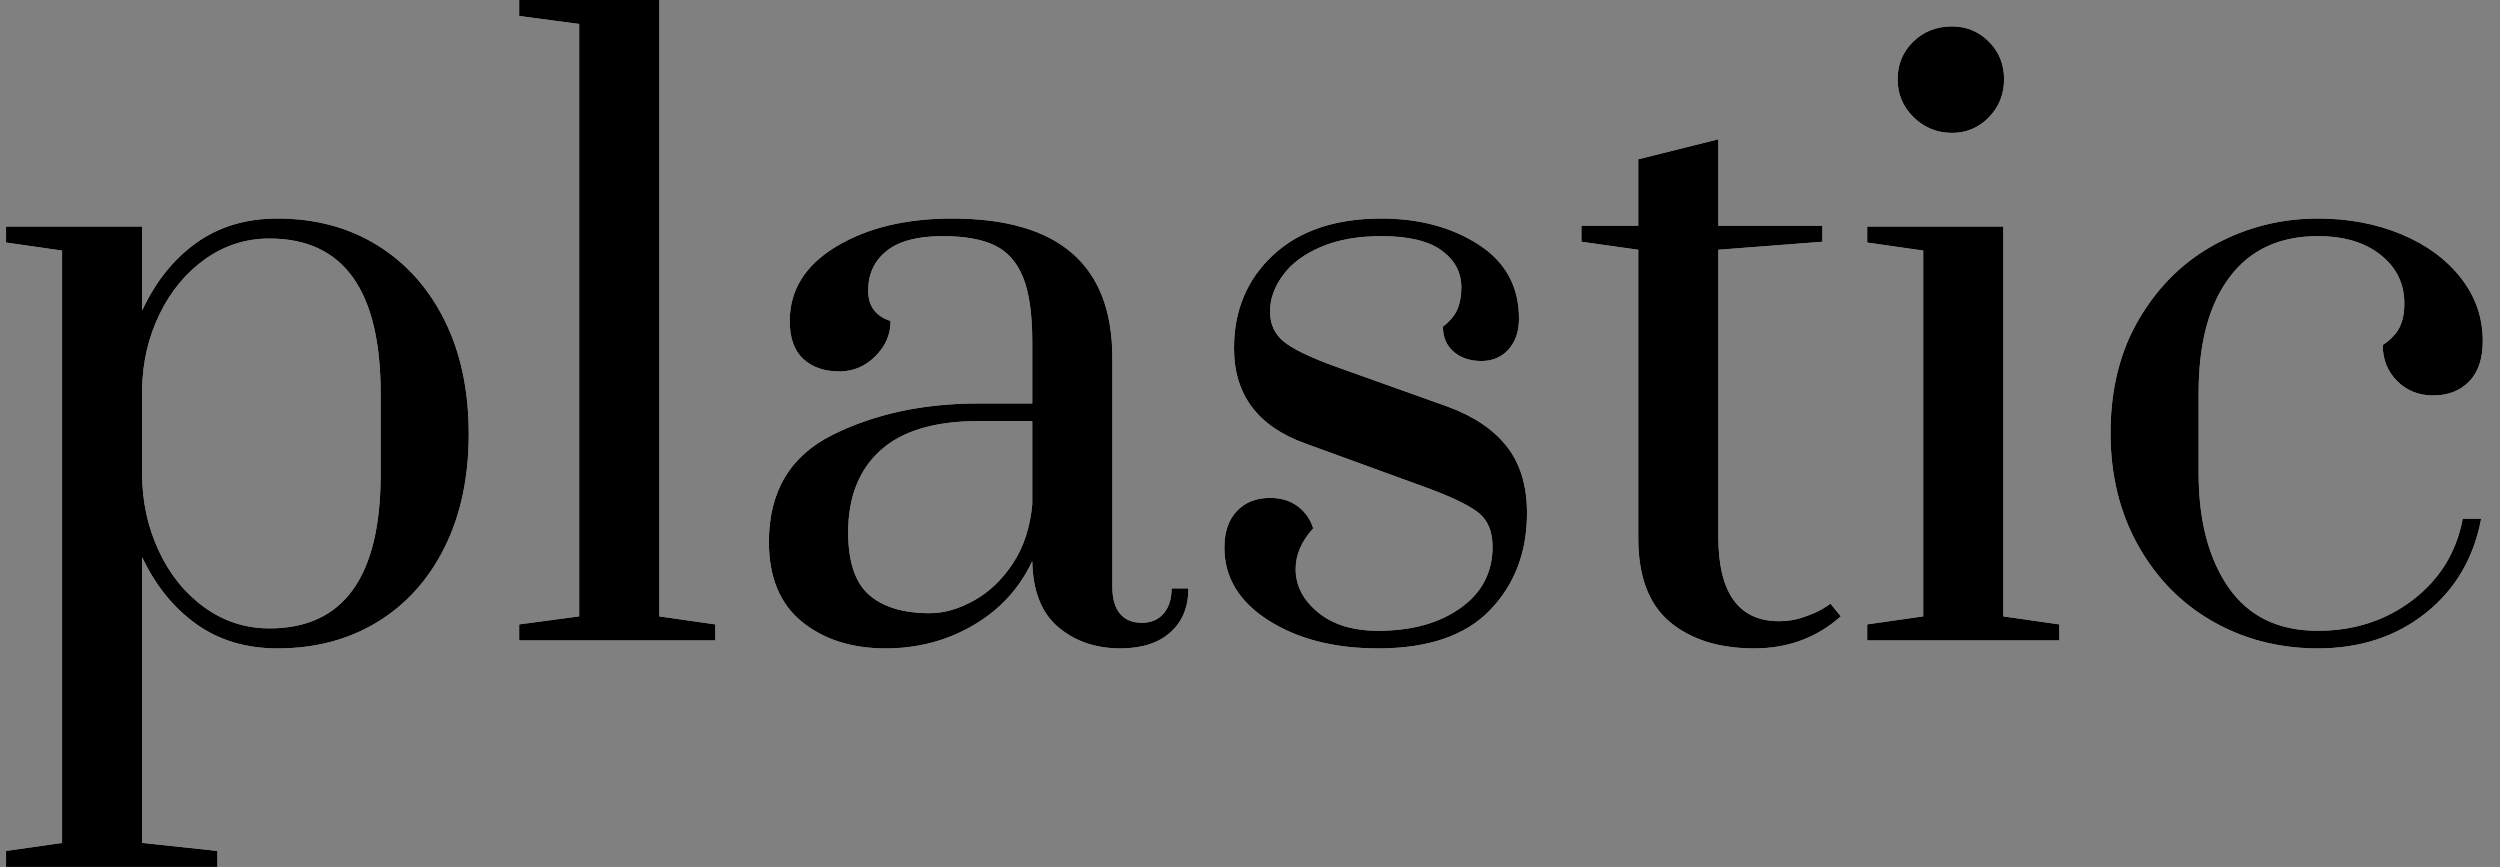 <?xml version="1.0" encoding="UTF-8"?>
<svg width="124px" height="43px" viewBox="0 0 124 43" version="1.1" xmlns="http://www.w3.org/2000/svg" xmlns:xlink="http://www.w3.org/1999/xlink">
    <rect x="0" y="0" width="124" height="43" fill="#808080" stroke="none"/>
    <!-- Generator: Sketch 57.1 (83088) - https://sketch.com -->
    <title>plastic</title>
    <desc>Created with Sketch.</desc>
    <defs>
        <path d="M0.3,42.206 L3.079,41.809 L3.079,12.428 L0.3,12.03 L0.3,11.236 L7.05,11.236 L7.05,15.405 C7.712,13.976 8.605,12.858 9.73,12.05 C10.855,11.243 12.198,10.839 13.76,10.839 C15.639,10.839 17.294,11.283 18.723,12.169 C20.152,13.056 21.264,14.3 22.058,15.902 C22.852,17.503 23.249,19.376 23.249,21.52 C23.249,23.664 22.852,25.537 22.058,27.138 C21.264,28.739 20.152,29.977 18.723,30.85 C17.294,31.724 15.639,32.161 13.76,32.161 C12.198,32.161 10.855,31.757 9.73,30.95 C8.605,30.142 7.712,29.037 7.05,27.634 L7.05,41.809 L10.782,42.206 L10.782,43 L0.3,43 L0.3,42.206 Z M13.363,31.168 C17.042,31.168 18.882,28.614 18.882,23.505 L18.882,19.535 C18.882,14.399 17.042,11.832 13.363,11.832 C12.198,11.832 11.139,12.169 10.186,12.844 C9.234,13.519 8.479,14.426 7.923,15.564 C7.367,16.702 7.076,17.933 7.05,19.257 L7.05,23.505 C7.05,24.855 7.321,26.119 7.864,27.297 C8.406,28.475 9.161,29.414 10.127,30.116 C11.093,30.817 12.172,31.168 13.363,31.168 Z M25.751,31.764 L25.751,30.97 L28.728,30.572 L28.728,1.191 L25.751,0.794 L25.751,0 L32.699,0 L32.699,30.572 L35.478,30.97 L35.478,31.764 L25.751,31.764 Z M43.935,32.161 C42.241,32.161 40.852,31.717 39.766,30.831 C38.681,29.944 38.138,28.627 38.138,26.88 C38.138,24.392 39.184,22.625 41.275,21.579 C43.366,20.534 45.788,20.011 48.541,20.011 L51.201,20.011 L51.201,16.954 C51.201,15.577 51.049,14.512 50.745,13.758 C50.44,13.003 49.97,12.474 49.335,12.169 C48.7,11.865 47.84,11.713 46.754,11.713 C45.51,11.713 44.584,11.958 43.975,12.447 C43.366,12.937 43.062,13.592 43.062,14.413 C43.062,15.18 43.432,15.683 44.173,15.922 C44.173,16.583 43.922,17.166 43.419,17.669 C42.916,18.171 42.321,18.423 41.632,18.423 C40.891,18.423 40.296,18.218 39.846,17.807 C39.396,17.397 39.171,16.769 39.171,15.922 C39.171,14.386 39.938,13.155 41.474,12.229 C43.009,11.303 44.928,10.839 47.231,10.839 C52.525,10.839 55.172,13.142 55.172,17.748 L55.172,29.103 C55.172,29.686 55.297,30.129 55.549,30.434 C55.8,30.738 56.164,30.89 56.641,30.89 C57.091,30.89 57.448,30.738 57.713,30.434 C57.977,30.129 58.11,29.712 58.11,29.183 L58.944,29.183 C58.944,30.109 58.646,30.837 58.05,31.367 C57.455,31.896 56.627,32.161 55.569,32.161 C54.351,32.161 53.325,31.81 52.492,31.108 C51.658,30.407 51.228,29.315 51.201,27.833 C50.566,29.183 49.593,30.242 48.283,31.009 C46.973,31.777 45.523,32.161 43.935,32.161 Z M46.119,30.414 C46.834,30.414 47.568,30.202 48.323,29.778 C49.077,29.355 49.719,28.739 50.248,27.932 C50.778,27.125 51.095,26.152 51.201,25.014 L51.201,20.885 L48.541,20.885 C46.37,20.885 44.749,21.368 43.677,22.334 C42.605,23.3 42.069,24.657 42.069,26.404 C42.069,27.859 42.413,28.892 43.101,29.5 C43.79,30.109 44.796,30.414 46.119,30.414 Z M68.354,32.161 C66.183,32.161 64.37,31.697 62.914,30.771 C61.458,29.845 60.73,28.64 60.73,27.158 C60.73,26.39 60.935,25.788 61.346,25.351 C61.756,24.915 62.305,24.696 62.993,24.696 C63.523,24.696 63.973,24.829 64.343,25.093 C64.714,25.358 64.979,25.729 65.137,26.205 C64.555,26.84 64.264,27.515 64.264,28.23 C64.264,29.05 64.635,29.765 65.376,30.374 C66.117,30.983 67.109,31.287 68.354,31.287 C70.021,31.287 71.384,30.91 72.443,30.156 C73.502,29.401 74.031,28.389 74.031,27.118 C74.031,26.377 73.806,25.821 73.356,25.451 C72.906,25.08 72.033,24.657 70.736,24.18 L64.74,21.996 C62.385,21.149 61.207,19.574 61.207,17.271 C61.207,15.392 61.855,13.85 63.152,12.646 C64.449,11.442 66.236,10.839 68.512,10.839 C70.392,10.839 72,11.269 73.336,12.13 C74.673,12.99 75.342,14.214 75.342,15.802 C75.342,16.438 75.169,16.947 74.825,17.331 C74.481,17.715 74.031,17.907 73.475,17.907 C72.92,17.907 72.463,17.755 72.106,17.45 C71.748,17.146 71.57,16.729 71.57,16.199 C71.914,15.935 72.152,15.65 72.284,15.346 C72.417,15.041 72.483,14.677 72.483,14.254 C72.483,13.513 72.159,12.904 71.51,12.428 C70.862,11.951 69.862,11.713 68.512,11.713 C67.348,11.713 66.348,11.892 65.515,12.249 C64.681,12.606 64.052,13.076 63.629,13.658 C63.205,14.241 62.993,14.836 62.993,15.445 C62.993,16.08 63.225,16.583 63.688,16.954 C64.151,17.324 65.005,17.735 66.249,18.185 L71.808,20.17 C73.105,20.646 74.084,21.308 74.746,22.155 C75.408,23.002 75.739,24.101 75.739,25.451 C75.739,27.383 75.13,28.984 73.912,30.255 C72.695,31.525 70.842,32.161 68.354,32.161 Z M87.015,32.161 C85.268,32.161 83.871,31.724 82.826,30.85 C81.78,29.977 81.258,28.587 81.258,26.681 L81.258,12.388 L78.439,11.991 L78.439,11.197 L81.258,11.197 L81.258,7.901 L85.228,6.909 L85.228,11.197 L90.39,11.197 L90.39,11.991 L85.228,12.388 L85.228,26.602 C85.228,29.408 86.234,30.811 88.246,30.811 C88.669,30.811 89.073,30.745 89.457,30.612 C89.84,30.48 90.145,30.347 90.37,30.215 C90.595,30.083 90.734,29.99 90.787,29.937 L91.303,30.572 C90.112,31.631 88.682,32.161 87.015,32.161 Z M96.822,6.591 C96.081,6.591 95.445,6.333 94.916,5.817 C94.386,5.301 94.122,4.672 94.122,3.931 C94.122,3.19 94.38,2.568 94.896,2.065 C95.412,1.562 96.054,1.31 96.822,1.31 C97.536,1.31 98.145,1.562 98.648,2.065 C99.151,2.568 99.402,3.19 99.402,3.931 C99.402,4.672 99.151,5.301 98.648,5.817 C98.145,6.333 97.536,6.591 96.822,6.591 Z M92.613,31.764 L92.613,30.97 L95.392,30.572 L95.392,12.428 L92.613,12.03 L92.613,11.236 L99.363,11.236 L99.363,30.572 L102.142,30.97 L102.142,31.764 L92.613,31.764 Z M114.967,32.161 C113.061,32.161 111.327,31.717 109.765,30.831 C108.204,29.944 106.966,28.687 106.053,27.059 C105.14,25.431 104.683,23.571 104.683,21.48 C104.683,19.283 105.166,17.377 106.132,15.763 C107.099,14.148 108.362,12.924 109.924,12.09 C111.486,11.256 113.167,10.839 114.967,10.839 C116.475,10.839 117.852,11.097 119.096,11.614 C120.34,12.13 121.326,12.851 122.054,13.777 C122.782,14.704 123.146,15.749 123.146,16.914 C123.146,17.788 122.921,18.456 122.471,18.919 C122.021,19.382 121.425,19.614 120.684,19.614 C119.969,19.614 119.374,19.376 118.897,18.899 C118.421,18.423 118.183,17.827 118.183,17.113 C118.58,16.848 118.858,16.557 119.017,16.239 C119.175,15.922 119.255,15.524 119.255,15.048 C119.255,14.069 118.864,13.268 118.083,12.646 C117.303,12.024 116.264,11.713 114.967,11.713 C113.061,11.713 111.598,12.394 110.579,13.758 C109.56,15.121 109.051,17.033 109.051,19.495 L109.051,23.465 C109.051,25.821 109.547,27.714 110.54,29.143 C111.532,30.572 113.008,31.287 114.967,31.287 C116.767,31.287 118.335,30.778 119.672,29.759 C121.008,28.739 121.836,27.396 122.153,25.729 L123.066,25.729 C122.696,27.687 121.776,29.249 120.307,30.414 C118.838,31.578 117.058,32.161 114.967,32.161 Z" id="path-1"></path>
    </defs>
    <g id="Page-1" stroke="none" stroke-width="1" fill="none" fill-rule="evenodd">
        <g id="plastic" fill-rule="nonzero">
            <use fill="#FFFFFF" xlink:href="#path-1"></use>
            <use fill="#000000" xlink:href="#path-1"></use>
        </g>
    </g>
</svg>